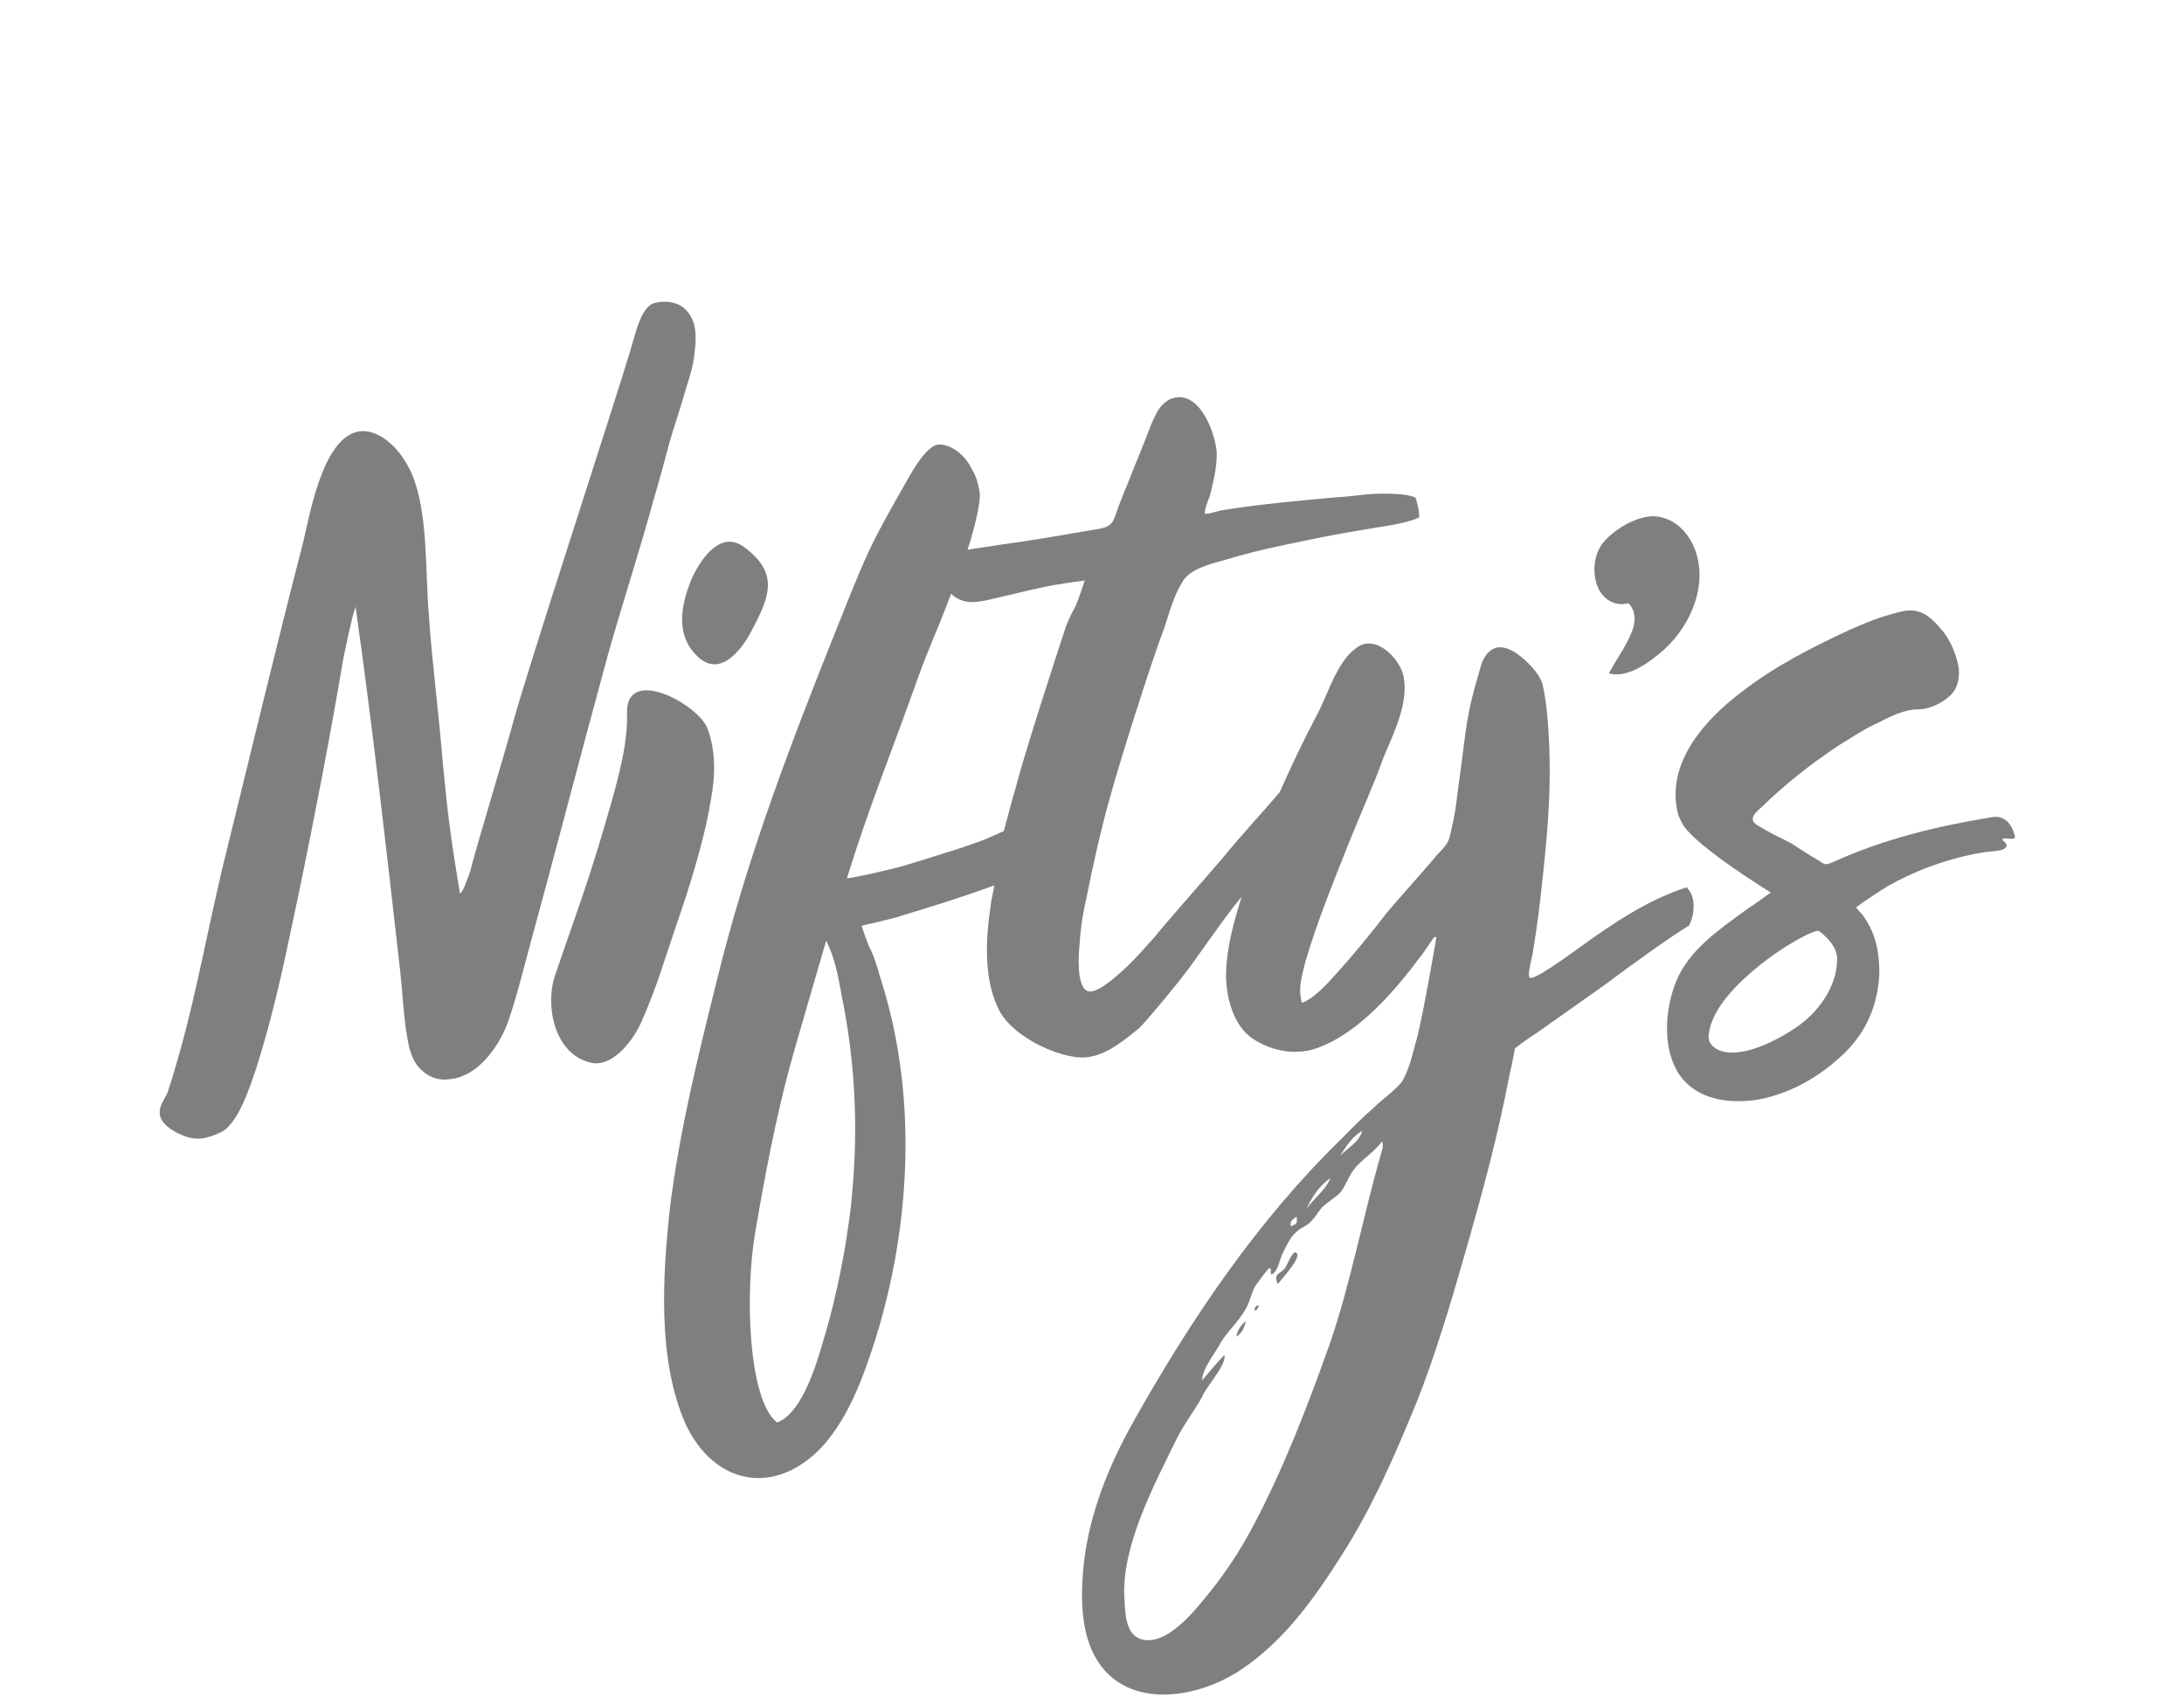 <svg width="81" height="63" viewBox="0 0 81 63" fill="none" xmlns="http://www.w3.org/2000/svg">
<g opacity="0.5">
<g clip-path="url(#clip0_9861_82162)">
<path d="M24.248 18.512C24.376 18.09 24.664 17.05 24.824 16.433C24.951 15.977 25.207 15.23 25.335 14.775C25.559 13.995 25.655 13.832 25.751 13.182C25.815 12.63 25.879 12.012 25.495 11.557C25.207 11.2 24.696 11.135 24.312 11.232C23.769 11.33 23.577 12.37 23.353 13.085C22.842 14.807 19.517 24.98 19.038 26.767C18.782 27.742 17.567 31.74 17.439 32.325C17.343 32.553 17.183 33.105 17.056 33.138C16.704 30.992 16.608 30.245 16.416 28.23C16.288 26.605 16.001 24.33 15.905 22.802C15.777 21.372 15.873 19.325 15.393 17.895C15.138 17.082 14.466 16.172 13.667 16.01C12.037 15.717 11.493 19.098 11.238 20.137C10.247 23.973 9.256 28.1 8.361 31.74C7.593 34.86 7.21 37.46 6.219 40.515C6.123 40.742 5.963 40.938 5.931 41.165C5.835 41.653 6.443 41.977 6.762 42.108C7.274 42.335 7.689 42.237 8.169 42.01C8.84 41.718 9.288 40.255 9.511 39.605C10.311 37.038 10.63 35.218 11.142 32.845C11.717 30.05 12.261 27.223 12.74 24.395C12.836 23.94 13.06 22.835 13.188 22.51C13.827 27.027 14.338 31.578 14.85 36.095C14.946 37.005 14.978 37.947 15.17 38.825C15.265 39.182 15.393 39.508 15.681 39.735C15.969 39.995 16.352 40.093 16.704 40.028C17.695 39.93 18.462 38.89 18.814 37.98C19.102 37.167 19.293 36.42 19.517 35.575C20.636 31.48 21.435 28.36 22.554 24.265C23.066 22.445 23.705 20.495 24.248 18.512Z" fill="black"/>
<path d="M26.355 29.727C26.546 28.752 26.546 27.809 26.227 26.997C25.875 26.119 23.19 24.657 23.254 26.477C23.318 27.874 22.582 30.052 22.199 31.384C21.623 33.269 21.208 34.342 20.569 36.227C20.217 37.331 20.569 39.087 21.879 39.411C22.71 39.639 23.509 38.566 23.797 37.884C24.373 36.584 24.596 35.739 25.076 34.342C25.491 33.139 26.099 31.287 26.355 29.727Z" fill="black"/>
<path d="M25.786 24.265C25.818 24.298 25.85 24.33 25.882 24.363C26.681 25.11 27.448 24.2 27.864 23.42C28.535 22.153 28.919 21.275 27.608 20.3C26.713 19.618 25.945 20.788 25.626 21.535C25.274 22.413 25.05 23.485 25.786 24.265Z" fill="black"/>
<path d="M46.662 48.413C46.566 48.445 46.534 48.51 46.534 48.543C46.502 48.77 46.758 48.413 46.662 48.413Z" fill="black"/>
<path d="M45.855 49.583C46.047 49.453 46.143 49.291 46.207 48.998C46.015 49.16 45.887 49.355 45.855 49.583Z" fill="black"/>
<path d="M62.577 32.941C62.577 32.908 62.577 32.908 62.577 32.908C61.138 33.363 59.828 34.241 58.485 35.216C58.037 35.541 56.823 36.418 56.727 36.256C56.631 36.126 56.855 35.443 56.855 35.281C57.078 33.981 57.206 32.681 57.334 31.381C57.462 29.983 57.526 28.553 57.43 27.156C57.398 26.571 57.334 25.921 57.206 25.368C57.078 24.913 56.375 24.231 55.928 24.068C55.416 23.873 55.096 24.198 54.937 24.653C54.745 25.336 54.585 25.823 54.457 26.538C54.329 27.188 54.265 27.936 54.137 28.813C54.041 29.463 54.01 30.016 53.85 30.666C53.722 31.316 53.69 31.283 53.274 31.738C52.795 32.323 51.868 33.331 51.388 33.916C50.941 34.501 50.461 35.086 50.014 35.606C49.598 36.061 48.863 37.003 48.287 37.198C48.128 36.678 48.287 36.191 48.415 35.671C48.863 34.143 49.47 32.681 50.046 31.218C50.461 30.178 50.941 29.138 51.324 28.066C51.676 27.221 52.251 26.083 52.059 25.108C51.932 24.426 51.005 23.483 50.301 24.036C49.566 24.556 49.246 25.791 48.799 26.603C48.319 27.513 47.872 28.456 47.456 29.398L47.424 29.431C46.593 30.406 46.305 30.666 45.282 31.901C44.899 32.356 43.173 34.306 42.821 34.761C42.405 35.216 42.022 35.671 41.574 36.061C41.35 36.256 40.615 36.938 40.296 36.743C39.912 36.516 40.008 35.313 40.04 35.021C40.072 34.436 40.168 33.851 40.296 33.298C40.519 32.161 40.871 30.601 41.191 29.496C41.478 28.423 42.725 24.458 43.173 23.321C43.364 22.736 43.524 22.118 43.844 21.598C44.1 21.111 44.899 20.916 45.378 20.786C46.561 20.428 47.233 20.298 48.479 20.038C49.214 19.876 50.557 19.648 51.164 19.551C51.804 19.453 52.283 19.356 52.635 19.193C52.635 18.868 52.539 18.608 52.507 18.478C52.379 18.348 51.74 18.316 51.548 18.316C50.749 18.283 50.269 18.413 49.566 18.446C48.128 18.576 46.689 18.706 45.282 18.933C45.155 18.966 44.835 19.063 44.707 19.063C44.611 19.031 44.835 18.478 44.867 18.413C44.995 17.893 45.155 17.276 45.123 16.723C45.027 15.911 44.419 14.383 43.396 14.806C43.205 14.903 43.045 15.066 42.949 15.228C42.821 15.423 42.661 15.813 42.597 16.008C42.501 16.236 42.214 16.983 42.086 17.276C41.862 17.861 41.766 18.056 41.478 18.803C41.414 18.966 41.319 19.388 41.127 19.486C40.999 19.616 40.487 19.648 40.2 19.713C39.017 19.908 38.346 20.038 37.131 20.201C37.003 20.233 35.98 20.363 35.884 20.396C36.108 19.713 36.396 18.608 36.332 18.251C36.268 17.926 36.236 17.731 36.044 17.406C35.692 16.658 34.925 16.333 34.605 16.561C34.158 16.853 33.806 17.536 33.487 18.088C33.231 18.543 32.879 19.161 32.623 19.648C32.048 20.721 31.633 21.826 31.185 22.931C29.363 27.481 27.701 31.771 26.55 36.516C25.878 39.213 25.207 41.943 24.855 44.738C24.568 47.306 24.376 50.458 25.431 52.831C26.486 55.073 28.724 55.528 30.482 53.676C31.217 52.863 31.696 51.856 32.08 50.816C33.742 46.298 34.158 40.936 32.655 36.288C32.559 35.931 32.432 35.541 32.304 35.248C32.208 35.118 31.952 34.338 31.952 34.338C31.952 34.338 33.135 34.078 33.391 33.981C34.574 33.623 35.724 33.266 36.875 32.843C36.843 33.071 36.779 33.298 36.747 33.558C36.555 34.826 36.459 36.386 37.099 37.556C37.578 38.368 38.825 39.018 39.72 39.181C40.711 39.408 41.478 38.758 42.246 38.141C42.469 37.946 43.748 36.386 43.908 36.158C44.26 35.736 45.41 34.013 46.05 33.266C45.762 34.176 45.506 35.118 45.474 36.028C45.442 36.938 45.73 38.043 46.465 38.531C47.2 39.018 48.16 39.181 48.991 38.823C50.877 38.076 52.443 35.768 52.763 35.378C53.242 34.696 53.146 34.761 53.274 34.761C53.274 34.793 52.699 38.108 52.507 38.661C52.379 39.148 52.251 39.701 51.996 40.123C51.708 40.481 51.26 40.773 50.941 41.098C50.525 41.456 50.142 41.846 49.758 42.236C46.625 45.291 44.196 48.898 42.054 52.701C41.127 54.358 40.423 56.081 40.2 57.966C40.104 58.876 40.072 59.851 40.328 60.761C41.127 63.458 44.1 63.198 45.986 61.963C47.616 60.891 48.767 59.266 49.79 57.641C50.909 55.886 51.74 53.968 52.539 52.018C53.21 50.328 53.786 48.411 54.297 46.623C55.032 44.056 55.544 42.171 55.992 39.831C56.087 39.473 56.183 38.888 56.183 38.888C56.183 38.888 56.695 38.498 57.014 38.303C57.846 37.718 58.709 37.101 59.54 36.516C60.307 35.931 62.161 34.598 62.641 34.338C62.833 33.981 62.928 33.298 62.577 32.941ZM31.601 44.283C31.569 44.738 31.505 45.193 31.441 45.616C31.249 46.981 30.897 48.573 30.482 49.906C30.194 50.913 29.651 52.473 28.819 52.766C27.764 51.953 27.605 48.021 28.02 45.648C28.372 43.601 28.755 41.553 29.299 39.538C29.491 38.823 30.418 35.671 30.642 34.891C31.057 35.736 31.121 36.516 31.281 37.263C31.728 39.603 31.824 41.943 31.601 44.283ZM39.432 23.548C39.209 24.231 38.026 27.838 37.674 29.203C37.514 29.723 37.387 30.276 37.227 30.828C36.715 31.056 36.555 31.153 35.564 31.478C34.733 31.738 34.03 31.966 33.359 32.161C32.847 32.291 31.888 32.518 31.409 32.583C32.208 29.983 33.103 27.806 33.998 25.271C34.541 23.776 34.637 23.711 35.277 22.021C35.309 22.053 35.309 22.053 35.341 22.086C35.788 22.443 36.268 22.346 36.811 22.216C37.387 22.086 38.026 21.923 38.633 21.793C39.209 21.663 40.232 21.533 40.232 21.533C40.232 21.533 40.008 22.216 39.88 22.508C39.656 22.898 39.528 23.223 39.432 23.548ZM50.525 41.943C50.397 42.398 49.95 42.593 49.694 42.886C49.918 42.528 50.142 42.171 50.525 41.943ZM49.342 43.698C49.151 44.186 48.703 44.446 48.447 44.868C48.639 44.413 48.959 43.958 49.342 43.698ZM48.096 45.128C48.096 45.388 48.128 45.388 47.872 45.486C47.84 45.291 47.936 45.226 48.096 45.128ZM51.26 42.658C50.557 45.063 50.109 47.566 49.31 49.873C48.511 52.116 47.616 54.456 46.497 56.568C45.986 57.543 45.378 58.453 44.675 59.298C44.196 59.883 43.269 60.988 42.405 60.826C41.734 60.696 41.734 59.851 41.702 59.298C41.574 57.381 42.821 55.041 43.652 53.351C43.908 52.831 44.291 52.343 44.579 51.823C44.707 51.466 45.506 50.621 45.41 50.263C45.123 50.556 44.835 50.913 44.579 51.206C44.611 50.751 44.995 50.296 45.218 49.906C45.474 49.418 45.922 49.061 46.209 48.541C46.401 48.183 46.401 47.956 46.561 47.696C46.657 47.566 46.977 47.111 47.073 47.046C47.2 47.013 47.073 47.241 47.169 47.273C47.424 47.143 47.456 46.688 47.584 46.461C47.712 46.201 47.872 45.876 48.064 45.713C48.255 45.518 48.479 45.486 48.639 45.291C48.831 45.096 48.927 44.868 49.118 44.706C49.31 44.543 49.534 44.413 49.694 44.251C49.886 44.023 49.95 43.796 50.109 43.536C50.397 43.048 50.941 42.788 51.26 42.333C51.292 42.431 51.292 42.561 51.26 42.658Z" fill="black"/>
<path d="M48.068 46.462C47.941 46.365 47.717 46.982 47.653 47.047C47.461 47.275 47.205 47.242 47.397 47.632C47.493 47.47 48.324 46.625 48.068 46.462Z" fill="black"/>
<path d="M74.721 31.091C74.753 30.961 74.689 30.961 74.689 30.896C74.561 30.473 74.273 30.246 73.89 30.311C71.876 30.636 69.862 31.123 68.008 31.968C67.688 32.098 67.72 32.098 67.369 31.871C67.081 31.708 66.793 31.513 66.442 31.286C65.994 31.058 65.578 30.863 65.163 30.603C64.811 30.376 65.131 30.116 65.355 29.921C66.218 29.076 67.177 28.328 68.2 27.646C68.679 27.353 69.159 27.028 69.67 26.801C70.118 26.573 70.629 26.313 71.141 26.313C71.62 26.313 72.26 25.988 72.515 25.566C72.643 25.306 72.675 25.046 72.643 24.753C72.547 24.266 72.356 23.778 72.036 23.388C71.812 23.128 71.524 22.803 71.205 22.706C70.789 22.543 70.341 22.738 69.958 22.836C69.51 22.966 69.063 23.161 68.615 23.356C67.209 24.006 65.802 24.721 64.555 25.696C63.277 26.671 61.87 28.198 62.19 29.986C62.222 30.213 62.318 30.441 62.446 30.636C63.021 31.481 65.674 33.106 65.674 33.106C65.674 33.106 65.099 33.528 64.843 33.691C63.82 34.438 62.637 35.218 62.158 36.421C61.742 37.461 61.646 38.923 62.286 39.866C62.925 40.776 64.044 40.938 65.067 40.808C66.186 40.646 67.305 40.061 68.168 39.281C69.127 38.468 69.638 37.396 69.702 36.128C69.702 35.316 69.574 34.601 69.063 33.918C68.967 33.821 68.935 33.788 68.839 33.658C68.871 33.626 69.702 33.041 70.118 32.813C71.173 32.228 72.387 31.806 73.602 31.611C73.858 31.578 74.082 31.578 74.273 31.513C74.369 31.481 74.497 31.383 74.369 31.253C74.337 31.221 74.242 31.156 74.273 31.123C74.369 31.058 74.593 31.156 74.721 31.091ZM66.569 38.143C65.898 38.598 64.428 39.378 63.628 38.891C63.437 38.761 63.341 38.598 63.373 38.371C63.437 37.883 63.66 37.493 63.948 37.103C65.131 35.576 67.337 34.406 67.465 34.536C67.56 34.601 68.136 35.056 68.136 35.543C68.136 35.576 68.136 35.576 68.136 35.576C68.136 36.648 67.369 37.623 66.569 38.143Z" fill="black"/>
<path d="M60.147 22.412L60.403 22.38C60.499 22.477 60.786 22.835 60.499 23.485C60.275 24.037 60.019 24.33 59.668 24.98C60.403 25.175 61.234 24.525 61.746 24.07C62.736 23.16 63.408 21.567 62.8 20.235C62.545 19.682 62.097 19.26 61.49 19.162C60.819 19.065 59.923 19.585 59.476 20.105C58.868 20.82 59.06 22.38 60.147 22.412Z" fill="black"/>
</g>
</g>
<defs>
<clipPath id="clip0_9861_82162">
<rect width="69.049" height="52" fill="white" transform="translate(5.801 10.973)"/>
</clipPath>
</defs>
</svg>
